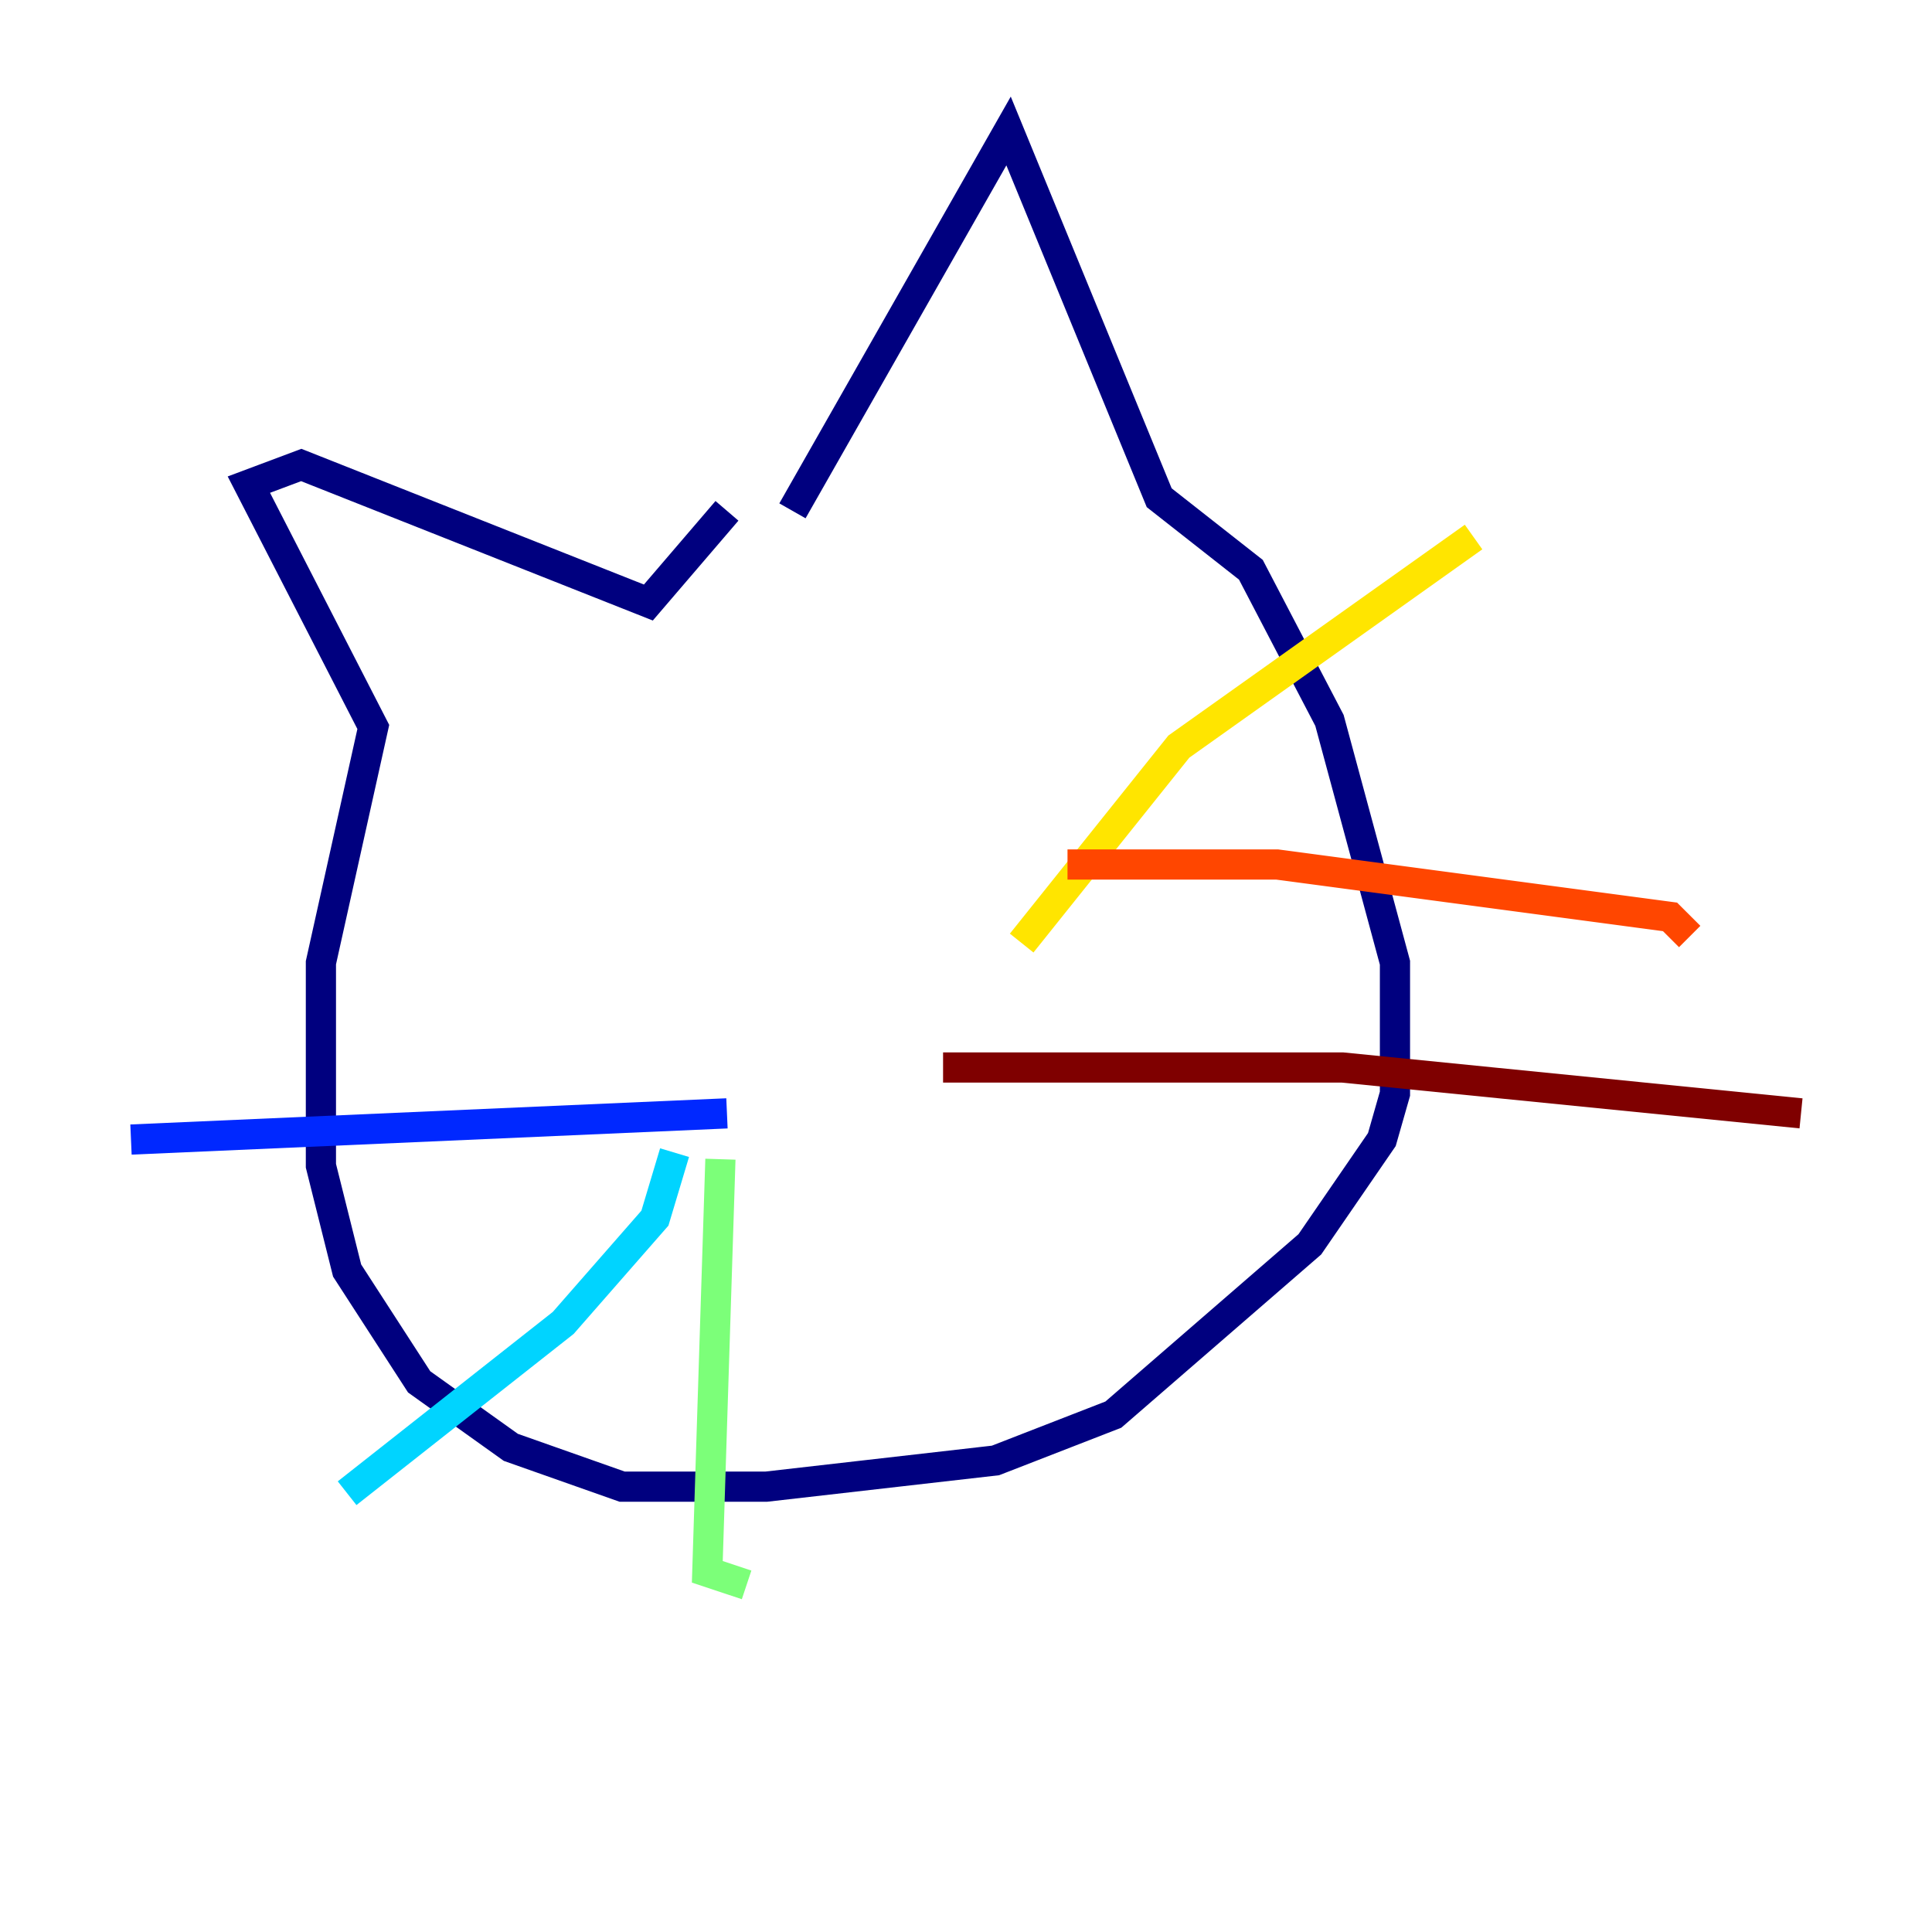 <?xml version="1.0" encoding="utf-8" ?>
<svg baseProfile="tiny" height="128" version="1.2" viewBox="0,0,128,128" width="128" xmlns="http://www.w3.org/2000/svg" xmlns:ev="http://www.w3.org/2001/xml-events" xmlns:xlink="http://www.w3.org/1999/xlink"><defs /><polyline fill="none" points="52.502,33.844 66.82,8.678 76.8,32.976 82.875,37.749 88.081,47.729 92.42,63.783 92.42,72.461 91.552,75.498 86.78,82.441 73.763,93.722 65.953,96.759 50.766,98.495 41.22,98.495 33.844,95.891 27.77,91.552 22.997,84.176 21.261,77.234 21.261,63.783 24.732,48.163 16.488,32.108 19.959,30.807 42.956,39.919 48.163,33.844" stroke="#00007f" stroke-width="2" /><polyline fill="none" points="48.163,73.763 8.678,75.498" stroke="#0028ff" stroke-width="2" /><polyline fill="none" points="44.691,76.366 43.39,80.705 37.315,87.647 22.997,98.929" stroke="#00d4ff" stroke-width="2" /><polyline fill="none" points="47.729,76.8 46.861,104.136 49.464,105.003" stroke="#7cff79" stroke-width="2" /><polyline fill="none" points="67.688,62.481 78.102,49.464 97.627,35.58" stroke="#ffe500" stroke-width="2" /><polyline fill="none" points="70.725,57.275 84.61,57.275 110.644,60.746 111.946,62.047" stroke="#ff4600" stroke-width="2" /><polyline fill="none" points="62.481,70.725 88.949,70.725 119.322,73.763" stroke="#7f0000" stroke-width="2" /></svg>
